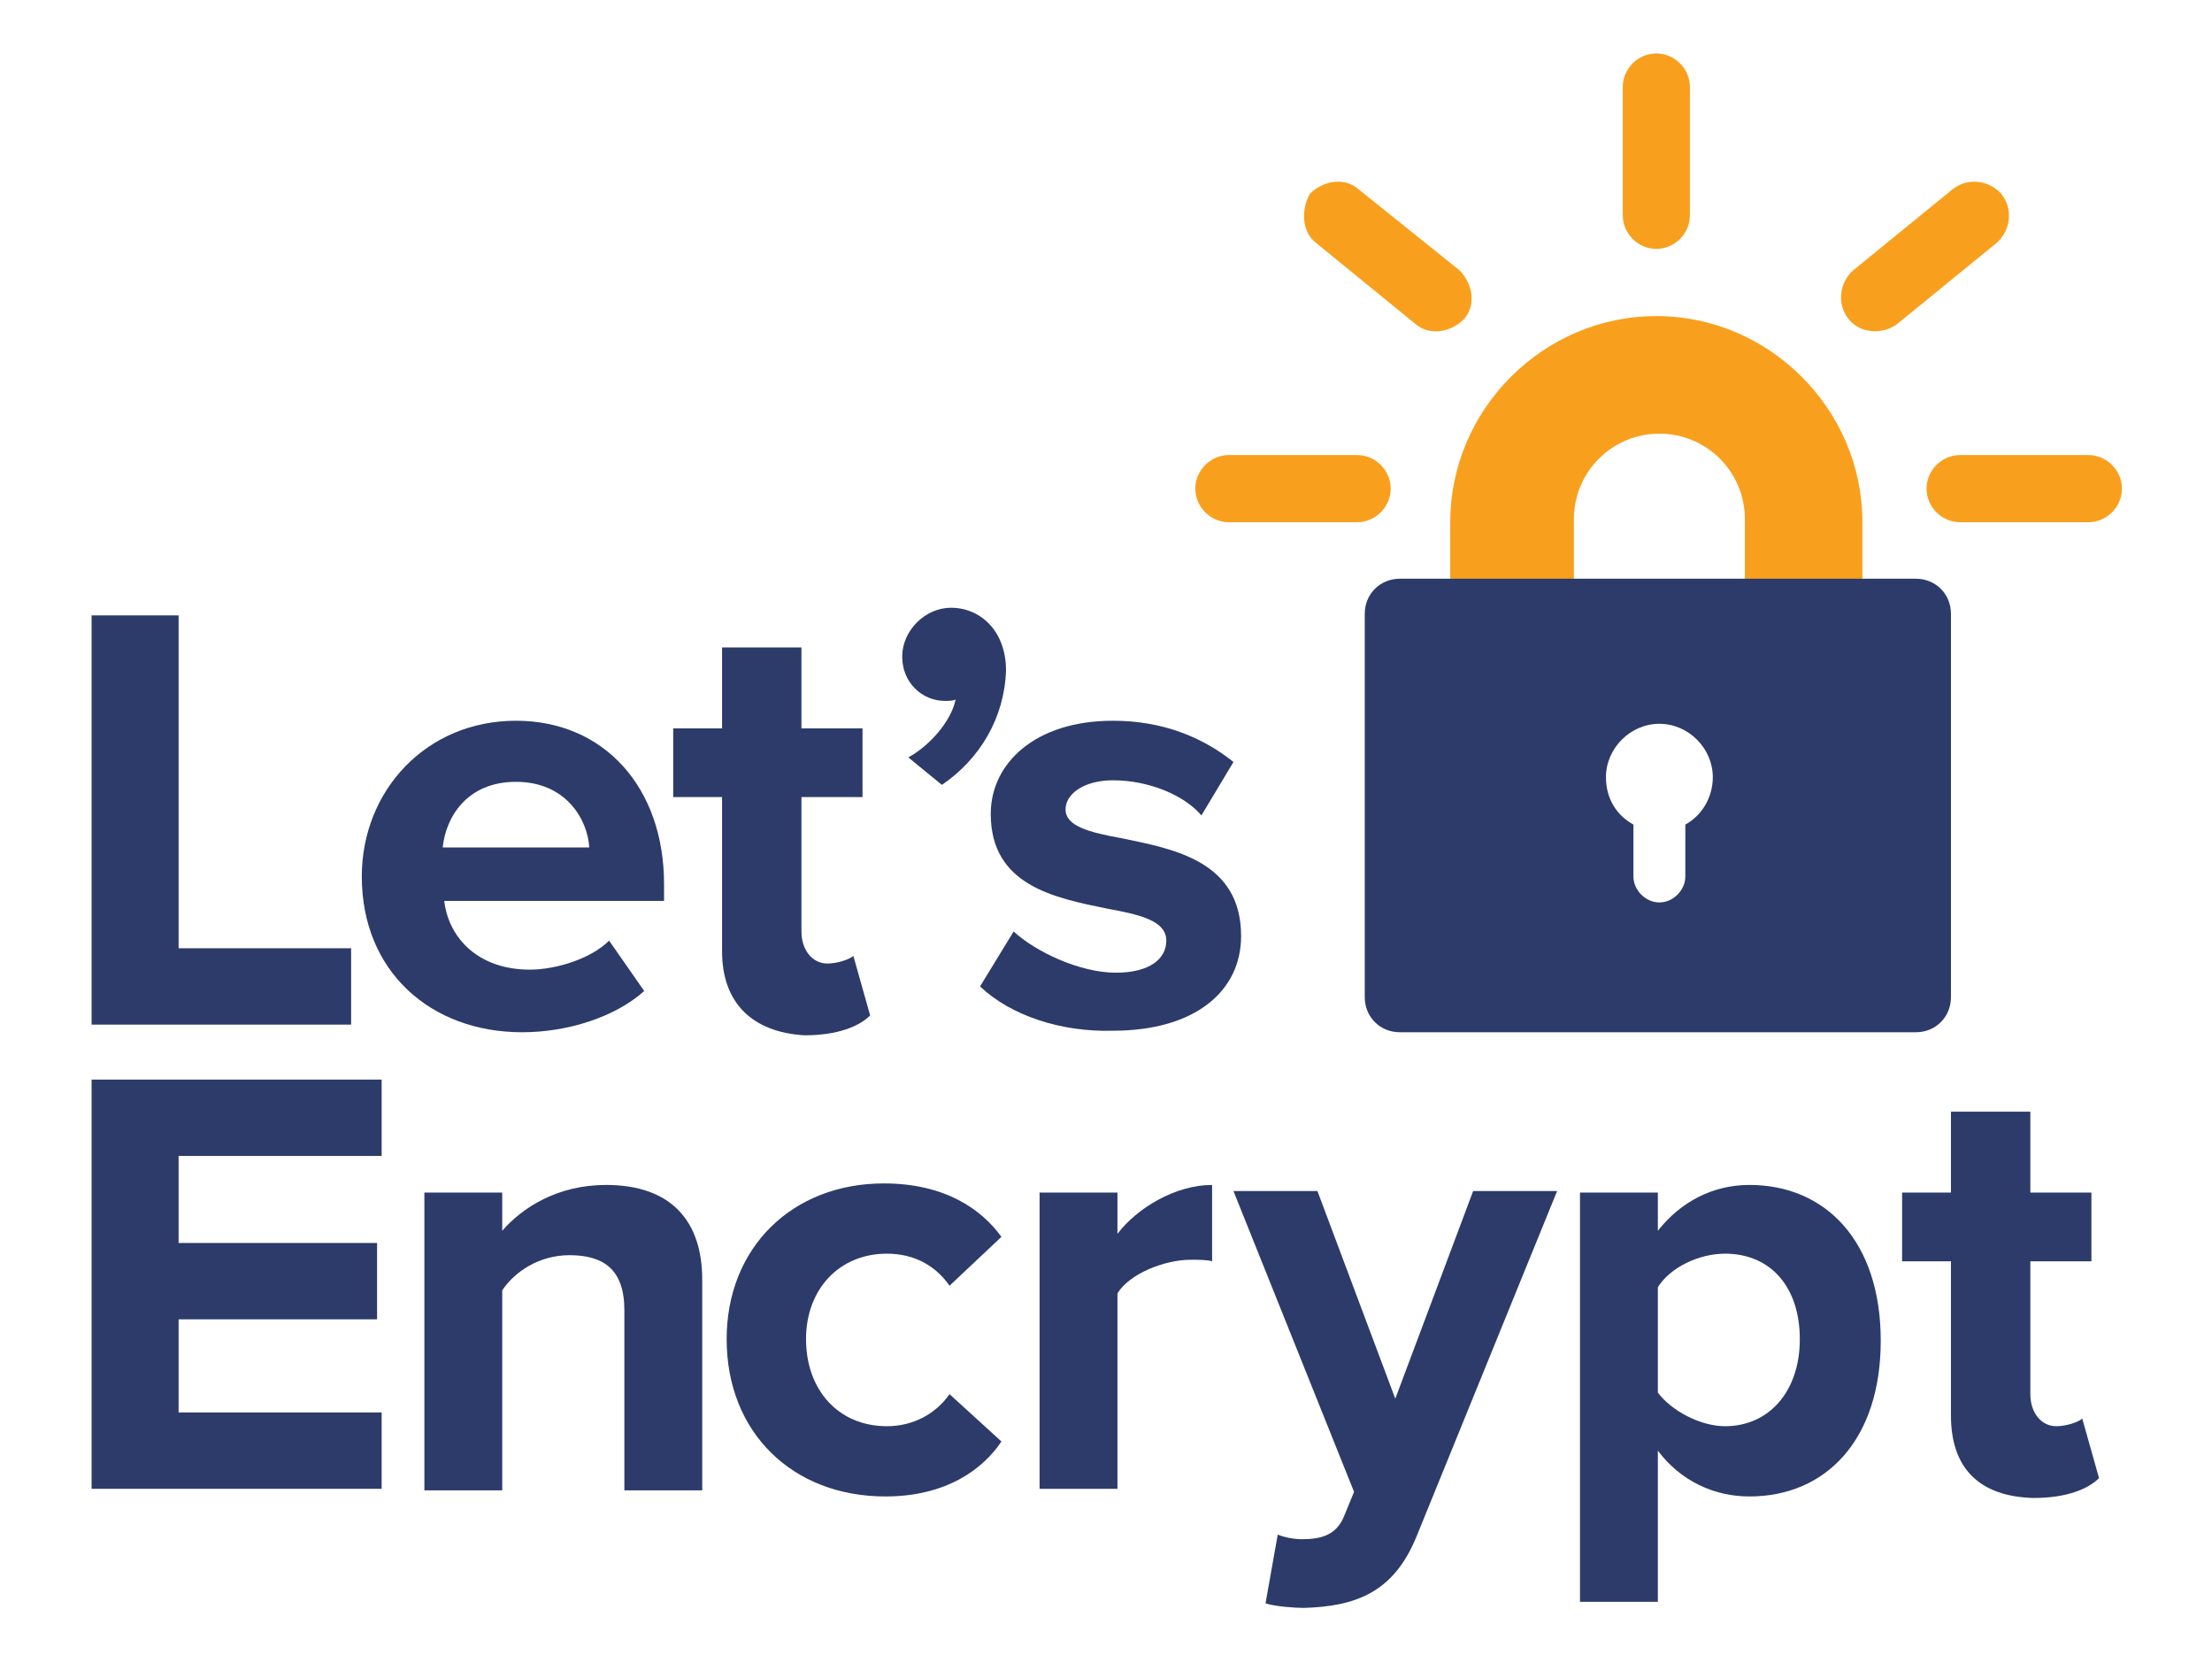 <?xml version="1.0" encoding="utf-8"?>
<!-- Generator: Adobe Illustrator 20.0.0, SVG Export Plug-In . SVG Version: 6.00 Build 0)  -->
<svg version="1.1"  xmlns="http://www.w3.org/2000/svg" xmlns:xlink="http://www.w3.org/1999/xlink" x="0px" y="0px"
	 viewBox="0 0 144.9 108.9" style="enable-background:new 0 0 144.9 108.9;" xml:space="preserve">
<style type="text/css">
	.st0{fill:#F8A01D;}
	.st1{fill:#2C3B69;}
</style>
<g>
	<g>
		<g>
			<path class="st0" d="M108.5,16.3c1.2,0,2.2-1,2.2-2.2V5.7c0-1.2-1-2.2-2.2-2.2s-2.2,1-2.2,2.2v8.4
				C106.3,15.3,107.3,16.3,108.5,16.3z"/>
			<path class="st0" d="M103.1,34c0-3.1,2.5-5.6,5.6-5.6l0,0c3.1,0,5.6,2.5,5.6,5.6v4h7.7v-3.8c0-7.4-6.1-13.5-13.5-13.5l0,0
				c-7.4,0-13.5,6.1-13.5,13.5v3.8h8.1V34z"/>
			<path class="st0" d="M91.1,32c0-1.2-1-2.2-2.2-2.2h-8.4c-1.2,0-2.2,1-2.2,2.2c0,1.2,1,2.2,2.2,2.2h8.4
				C90.1,34.2,91.1,33.2,91.1,32z"/>
			<path class="st0" d="M136.8,29.8h-8.4c-1.2,0-2.2,1-2.2,2.2s1,2.2,2.2,2.2h8.4c1.2,0,2.2-1,2.2-2.2C139,30.8,138,29.8,136.8,29.8
				z"/>
			<path class="st0" d="M86.2,15.9l6.5,5.3c0.9,0.8,2.3,0.6,3.2-0.3c0.8-0.9,0.6-2.3-0.3-3.2L89,12.4c-0.9-0.8-2.3-0.6-3.2,0.3
				C85.2,13.8,85.3,15.2,86.2,15.9z"/>
			<path class="st0" d="M124.3,21.2l6.5-5.3c0.9-0.8,1.1-2.2,0.3-3.2c-0.8-0.9-2.2-1.1-3.2-0.3l-6.5,5.3c-0.9,0.8-1.1,2.2-0.3,3.2
				S123.4,21.9,124.3,21.2z"/>
		</g>
		<path class="st1" d="M125.5,37.9H91.7c-1.3,0-2.3,1-2.3,2.3v25.1c0,1.3,1,2.3,2.3,2.3h33.8c1.3,0,2.3-1,2.3-2.3V40.2
			C127.8,38.9,126.8,37.9,125.5,37.9z M110.4,54v3.4c0,0.9-0.8,1.7-1.7,1.7s-1.7-0.8-1.7-1.7V54c-1.1-0.6-1.8-1.7-1.8-3.1
			c0-1.9,1.6-3.5,3.5-3.5s3.5,1.6,3.5,3.5C112.2,52.2,111.5,53.4,110.4,54z"/>
	</g>
	<g>
		<path class="st1" d="M6,67.1V40.3h5.7v21.8H23v5H6z"/>
		<path class="st1" d="M23.7,57.4c0-5.6,4.2-10.2,10.1-10.2c5.8,0,9.7,4.4,9.7,10.7v1.1H29.1c0.3,2.5,2.3,4.5,5.6,4.5
			c1.7,0,4-0.7,5.2-1.9l2.3,3.3c-1.9,1.7-5,2.7-8,2.7C28.2,67.6,23.7,63.6,23.7,57.4z M33.8,51.2c-3.2,0-4.6,2.3-4.8,4.3h9.6
			C38.5,53.7,37.1,51.2,33.8,51.2z"/>
		<path class="st1" d="M47.3,62.3V52.2h-3.2v-4.5h3.2v-5.3h5.2v5.3h4v4.5h-4V61c0,1.2,0.7,2.1,1.7,2.1c0.7,0,1.5-0.3,1.7-0.5
			l1.1,3.9c-0.7,0.7-2.1,1.3-4.3,1.3C49.3,67.6,47.3,65.7,47.3,62.3z"/>
		<path class="st1" d="M61.7,51.4l-2.2-1.8c1.3-0.7,2.8-2.3,3.1-3.8c-0.1,0.1-0.5,0.1-0.7,0.1c-1.5,0-2.8-1.2-2.8-2.9
			c0-1.7,1.5-3.2,3.2-3.2c1.9,0,3.6,1.5,3.6,4.1C65.8,47,64.2,49.7,61.7,51.4z"/>
		<path class="st1" d="M64.2,64.6l2.2-3.6c1.4,1.3,4.3,2.7,6.7,2.7c2.2,0,3.3-0.9,3.3-2.1c0-1.3-1.7-1.7-3.9-2.1
			c-3.4-0.7-7.6-1.5-7.6-6.2c0-3.3,2.9-6.1,8-6.1c3.3,0,5.9,1.1,7.9,2.7l-2.1,3.5c-1.1-1.3-3.4-2.3-5.8-2.3c-1.9,0-3.1,0.9-3.1,1.9
			c0,1.1,1.5,1.5,3.7,1.9c3.4,0.7,7.8,1.5,7.8,6.4c0,3.6-3,6.2-8.4,6.2C69.5,67.6,66.2,66.5,64.2,64.6z"/>
		<path class="st1" d="M6,97.5V70.7h19v5H11.7v5.7h13v5h-13v6.1H25v5L6,97.5L6,97.5z"/>
		<path class="st1" d="M40.9,97.5V85.8c0-2.7-1.4-3.6-3.6-3.6c-2,0-3.6,1.1-4.4,2.3v13.1h-5.1V78.1h5.1v2.5c1.3-1.5,3.6-3,6.8-3
			c4.3,0,6.3,2.4,6.3,6.2v13.8H40.9z"/>
		<path class="st1" d="M47.6,87.7c0-6,4.3-10.2,10.3-10.2c4,0,6.4,1.7,7.7,3.5l-3.4,3.2c-0.9-1.3-2.3-2.1-4.1-2.1
			c-3.1,0-5.3,2.3-5.3,5.6s2.1,5.7,5.3,5.7c1.7,0,3.2-0.8,4.1-2.1l3.4,3.1C64.4,96.2,62,98,58,98C51.9,98,47.6,93.8,47.6,87.7z"/>
		<path class="st1" d="M68.1,97.5V78.1h5.1v2.7c1.3-1.7,3.8-3.2,6.2-3.2v5c-0.3-0.1-0.9-0.1-1.4-0.1c-1.7,0-4,0.9-4.8,2.2v12.8
			L68.1,97.5L68.1,97.5z"/>
		<path class="st1" d="M83.7,100.5c0.5,0.2,1.1,0.3,1.6,0.3c1.3,0,2.2-0.3,2.7-1.4l0.7-1.7l-7.9-19.7h5.5l5.1,13.6l5.1-13.6h5.5
			l-9.2,22.6c-1.5,3.7-4,4.6-7.4,4.7c-0.6,0-1.9-0.1-2.5-0.3L83.7,100.5z"/>
		<path class="st1" d="M108.6,95v9.9h-5.1V78.1h5.1v2.5c1.5-1.9,3.6-3,6-3c5,0,8.6,3.7,8.6,10.2c0,6.5-3.6,10.2-8.6,10.2
			C112.3,98,110.1,97,108.6,95z M117.9,87.7c0-3.4-1.9-5.6-4.9-5.6c-1.7,0-3.6,0.9-4.4,2.2v6.9c0.9,1.2,2.8,2.2,4.4,2.2
			C115.9,93.4,117.9,91.1,117.9,87.7z"/>
		<path class="st1" d="M127.8,92.7V82.6h-3.2v-4.5h3.2v-5.3h5.2v5.3h4v4.5h-4v8.7c0,1.2,0.7,2.1,1.7,2.1c0.7,0,1.5-0.3,1.7-0.5
			l1.1,3.9c-0.7,0.7-2.1,1.3-4.3,1.3C129.6,98,127.8,96.1,127.8,92.7z"/>
	</g>
</g>
</svg>
